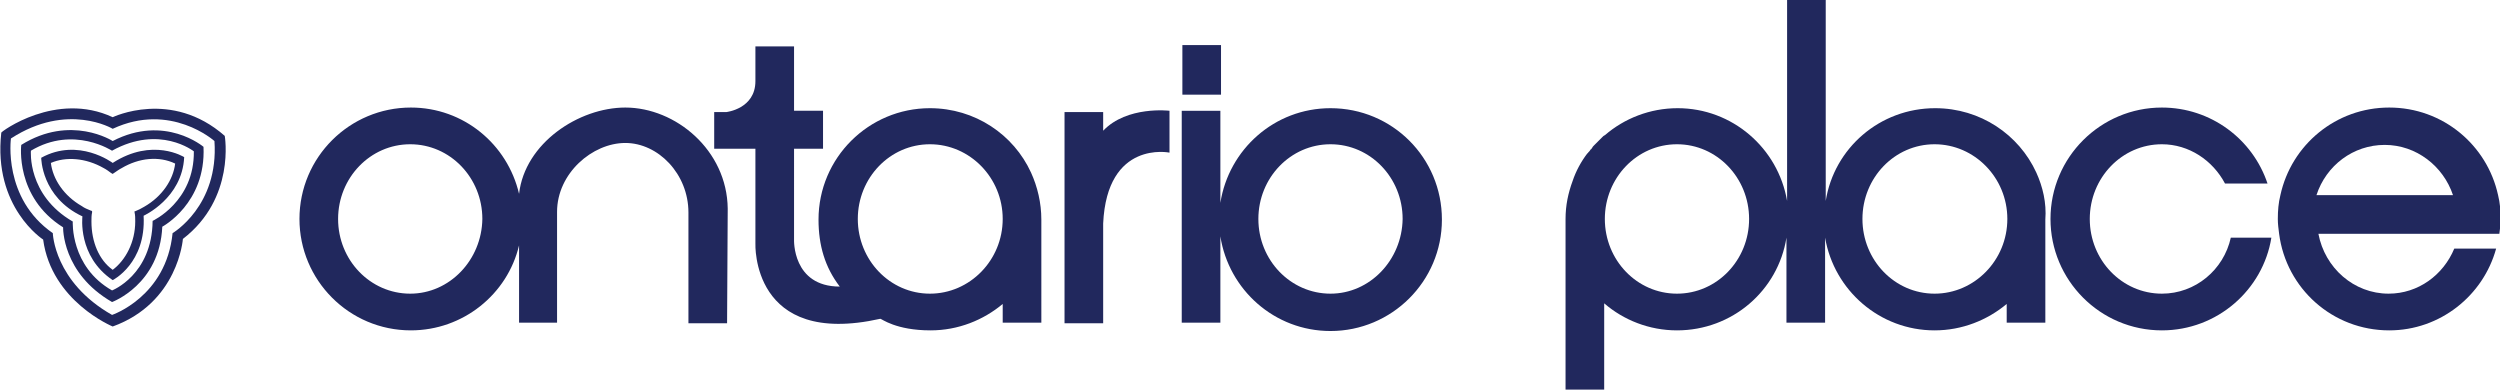 <?xml version="1.0" encoding="utf-8"?>
<!-- Generator: Adobe Illustrator 21.0.2, SVG Export Plug-In . SVG Version: 6.00 Build 0)  -->
<svg version="1.1" id="Layer_1" xmlns="http://www.w3.org/2000/svg" xmlns:xlink="http://www.w3.org/1999/xlink" x="0px" y="0px"
	 viewBox="0 0 388.2 60.6" style="enable-background:new 0 0 388.2 60.6;" xml:space="preserve">
<path style="fill:#21285D;" d="M97.1,16.7c-7.2,0-15.6,5.5-16.5,13.4c-1.8-7.7-8.6-13.4-16.8-13.4c-9.5,0-17.3,7.7-17.3,17.3
	c0,9.5,7.7,17.3,17.3,17.3c8.1,0,15-5.6,16.8-13.2v0.1v11.9h5.9l0-4.1l0-13.1c0-6,5.5-10.7,10.6-10.7s9.8,4.8,9.8,10.8l0,13.3l0,3.9
	h6l0.1-17.8C112.9,23.3,104.9,16.7,97.1,16.7z M63.7,45.6c-6.2,0-11.2-5.2-11.2-11.6c0-6.4,5-11.6,11.2-11.6s11.2,5.2,11.2,11.6
	C74.8,40.4,69.8,45.6,63.7,45.6z"/>
<path style="fill:#21285D;" d="M171.3,20.3v-2.9h-6v32.8h6V34.7c0.6-13,10.3-11,10.3-11v-6.5C181.6,17.2,175,16.4,171.3,20.3z"/>
<path style="fill:#21285D;" d="M144.5,51.3c4.3,0,8.2-1.6,11.2-4.1v2.9h6V34.1c0-2.6-0.6-5.1-1.6-7.3c-2.7-5.9-8.7-10-15.7-10
	c-9.5,0-17.3,7.7-17.3,17.3c0,4,1,7.4,3.3,10.4c-7.4,0-7.1-7.3-7.1-7.3V23.1h4.5v-5.9h-4.5v-10h-6v5.4c0,4.3-4.5,4.8-4.5,4.8h-1.9
	v5.7h6.4v14.7c0,0-0.7,16.2,19.4,11.7C136.9,49.5,139.1,51.3,144.5,51.3z M144.4,45.6c-6.2,0-11.2-5.2-11.2-11.6
	c0-6.4,5-11.6,11.2-11.6c6.2,0,11.3,5.2,11.3,11.6C155.7,40.4,150.6,45.6,144.4,45.6z"/>
<path style="fill:#21285D;" d="M335.7,45.6c-6.2,0-11.2-5.2-11.2-11.6c0-6.4,5-11.6,11.2-11.6c4.2,0,7.9,2.5,9.8,6.1h6.6
	c-2.3-6.9-8.8-11.8-16.4-11.8c-9.5,0-17.3,7.7-17.3,17.3c0,9.5,7.7,17.3,17.3,17.3c8.6,0,15.7-6.3,17-14.4h-6.3
	C345.3,41.9,340.9,45.6,335.7,45.6z"/>
<path style="fill:#21285D;" d="M206.6,16.8c-8.7,0-15.8,6.4-17.1,14.7V17.2h-6v32.9h6V36.7c1.3,8.3,8.4,14.7,17.1,14.7
	c9.5,0,17.3-7.7,17.3-17.3C223.9,24.5,216.2,16.8,206.6,16.8z M206.6,45.6c-6.2,0-11.2-5.2-11.2-11.6c0-6.4,5-11.6,11.2-11.6
	c6.2,0,11.2,5.2,11.2,11.6C217.7,40.4,212.7,45.6,206.6,45.6z"/>
<rect x="183.6" y="7" style="fill:#21285D;" width="6" height="7.7"/>
<path style="fill:#21285D;" d="M316.2,26.8c-2.7-5.9-8.7-10-15.7-10c-8.6,0-15.7,6.2-17,14.4V0h-6v31.2c-1.4-8.2-8.5-14.4-17-14.4
	c-4.3,0-8.3,1.6-11.3,4.2v0c-0.1,0-0.1,0.1-0.2,0.1c-0.1,0.1-0.2,0.2-0.3,0.3c-0.1,0.1-0.2,0.2-0.3,0.3c-0.1,0.1-0.2,0.2-0.3,0.3
	c-0.1,0.1-0.2,0.2-0.3,0.3c-0.1,0.1-0.2,0.2-0.3,0.3c-0.1,0.1-0.2,0.2-0.3,0.4c-0.1,0.1-0.1,0.2-0.2,0.2c-0.1,0.2-0.2,0.3-0.4,0.5
	c0,0,0,0.1-0.1,0.1c-1,1.3-1.8,2.8-2.3,4.3c0,0,0,0,0,0c-0.7,1.9-1.1,3.8-1.1,5.9v26.5h6V47.1v0c3,2.6,7,4.2,11.3,4.2
	c8.6,0,15.7-6.2,17-14.4v13.2h6V36.9c1.4,8.2,8.5,14.4,17,14.4c4.3,0,8.2-1.6,11.2-4.1v2.9h6V34.1C317.8,31.5,317.2,29,316.2,26.8z
	 M260.4,45.6c-6.2,0-11.2-5.2-11.2-11.6c0-6.4,5-11.6,11.2-11.6c6.2,0,11.2,5.2,11.2,11.6C271.6,40.4,266.6,45.6,260.4,45.6z
	 M300.4,45.6c-6.2,0-11.2-5.2-11.2-11.6c0-6.4,5-11.6,11.2-11.6c6.2,0,11.3,5.2,11.3,11.6C311.7,40.4,306.6,45.6,300.4,45.6z"/>
<path style="fill:#21285D;" d="M388.1,36.3c0.1-0.7,0.2-1.5,0.2-2.3c0-1.3-0.1-2.5-0.4-3.7c-1.7-7.8-8.6-13.6-16.9-13.6
	c-8.3,0-15.2,5.8-16.9,13.6c-0.3,1.2-0.4,2.4-0.4,3.7c0,0.8,0.1,1.5,0.2,2.3c1.1,8.5,8.3,15,17.1,15c7.9,0,14.6-5.4,16.6-12.7h-6.5
	c-1.7,4.1-5.6,7-10.2,7c-5.4,0-9.9-4-10.9-9.3h21.9H388.1z M359.7,30.3c1.5-4.6,5.7-7.8,10.6-7.8c4.9,0,9.1,3.3,10.6,7.8H359.7z"/>
<path style="fill:#21285D;" d="M17.5,18.2c0,0,9.1-4.4,17.4,2.9c0,0,1.7,9.7-6.5,16c0,0-0.7,9.9-10.9,13.6c0,0-9.5-3.9-10.8-13.5
	c0,0-7.8-5-6.5-16.6C0.1,20.5,8.7,14.1,17.5,18.2z M17.5,20c0,0-7-4.2-15.8,1.5c0,0-1.3,9.3,6.5,14.7c0,0,0.2,7.6,9.2,12.7
	c0,0,8.4-2.8,9.4-12.7c0,0,7.2-4.2,6.5-14.3C33.3,21.9,26.5,15.8,17.5,20z"/>
<path style="fill:#21285D;" d="M17.5,21.9c8.1-4.2,14.1,0.9,14.1,0.9c0.4,8.8-6.4,12.4-6.4,12.4c-0.4,9-7.8,11.7-7.8,11.7
	c-7.8-4.5-7.6-11.6-7.6-11.6c-7.5-4.7-6.5-12.8-6.5-12.8C11,17.7,17.5,21.9,17.5,21.9z M4.8,23.4c0,0-0.6,6.9,6.5,11
	c0,0-0.4,7,6.1,10.7c0,0,6.2-2.4,6.3-10.8c0,0,6.5-3,6.4-10.8c0,0-5.3-4.2-12.7-0.1C17.5,23.5,11.5,19.4,4.8,23.4z"/>
<path style="fill:#21285D;" d="M17.5,25.3c6.2-4,11.1-0.9,11.1-0.9c-0.3,6.4-6.3,9.1-6.3,9.1c0.4,7.4-4.8,10-4.8,10
	c-5.5-3.7-4.7-9.9-4.7-9.9c-6.4-3-6.4-9.1-6.4-9.1C12.2,21.3,17.5,25.3,17.5,25.3z M18.9,26.1c-0.4,0.2-0.8,0.5-1.1,0.7
	c-0.1,0.1-0.2,0.1-0.3,0.2c-0.1,0-0.1-0.1-0.2-0.1c-0.4-0.3-0.8-0.6-1.2-0.8c-2.8-1.6-5.9-1.8-8.2-0.8c0.3,2.5,2,5.1,4.8,6.7
	c0.4,0.3,0.9,0.5,1.4,0.7c0.1,0,0.2,0.1,0.2,0.1c0,0.1,0,0.1,0,0.2c-0.1,0.4-0.1,0.9-0.1,1.4c0,3.2,1.2,6,3.3,7.5
	c2-1.5,3.5-4.3,3.5-7.5c0-0.5,0-1-0.1-1.4c0-0.1,0-0.1,0-0.2c0,0,0,0,0.1,0c0.5-0.2,0.9-0.4,1.4-0.7c2.8-1.6,4.5-4.2,4.8-6.7
	C24.7,24.2,21.6,24.5,18.9,26.1z"/>
</svg>
